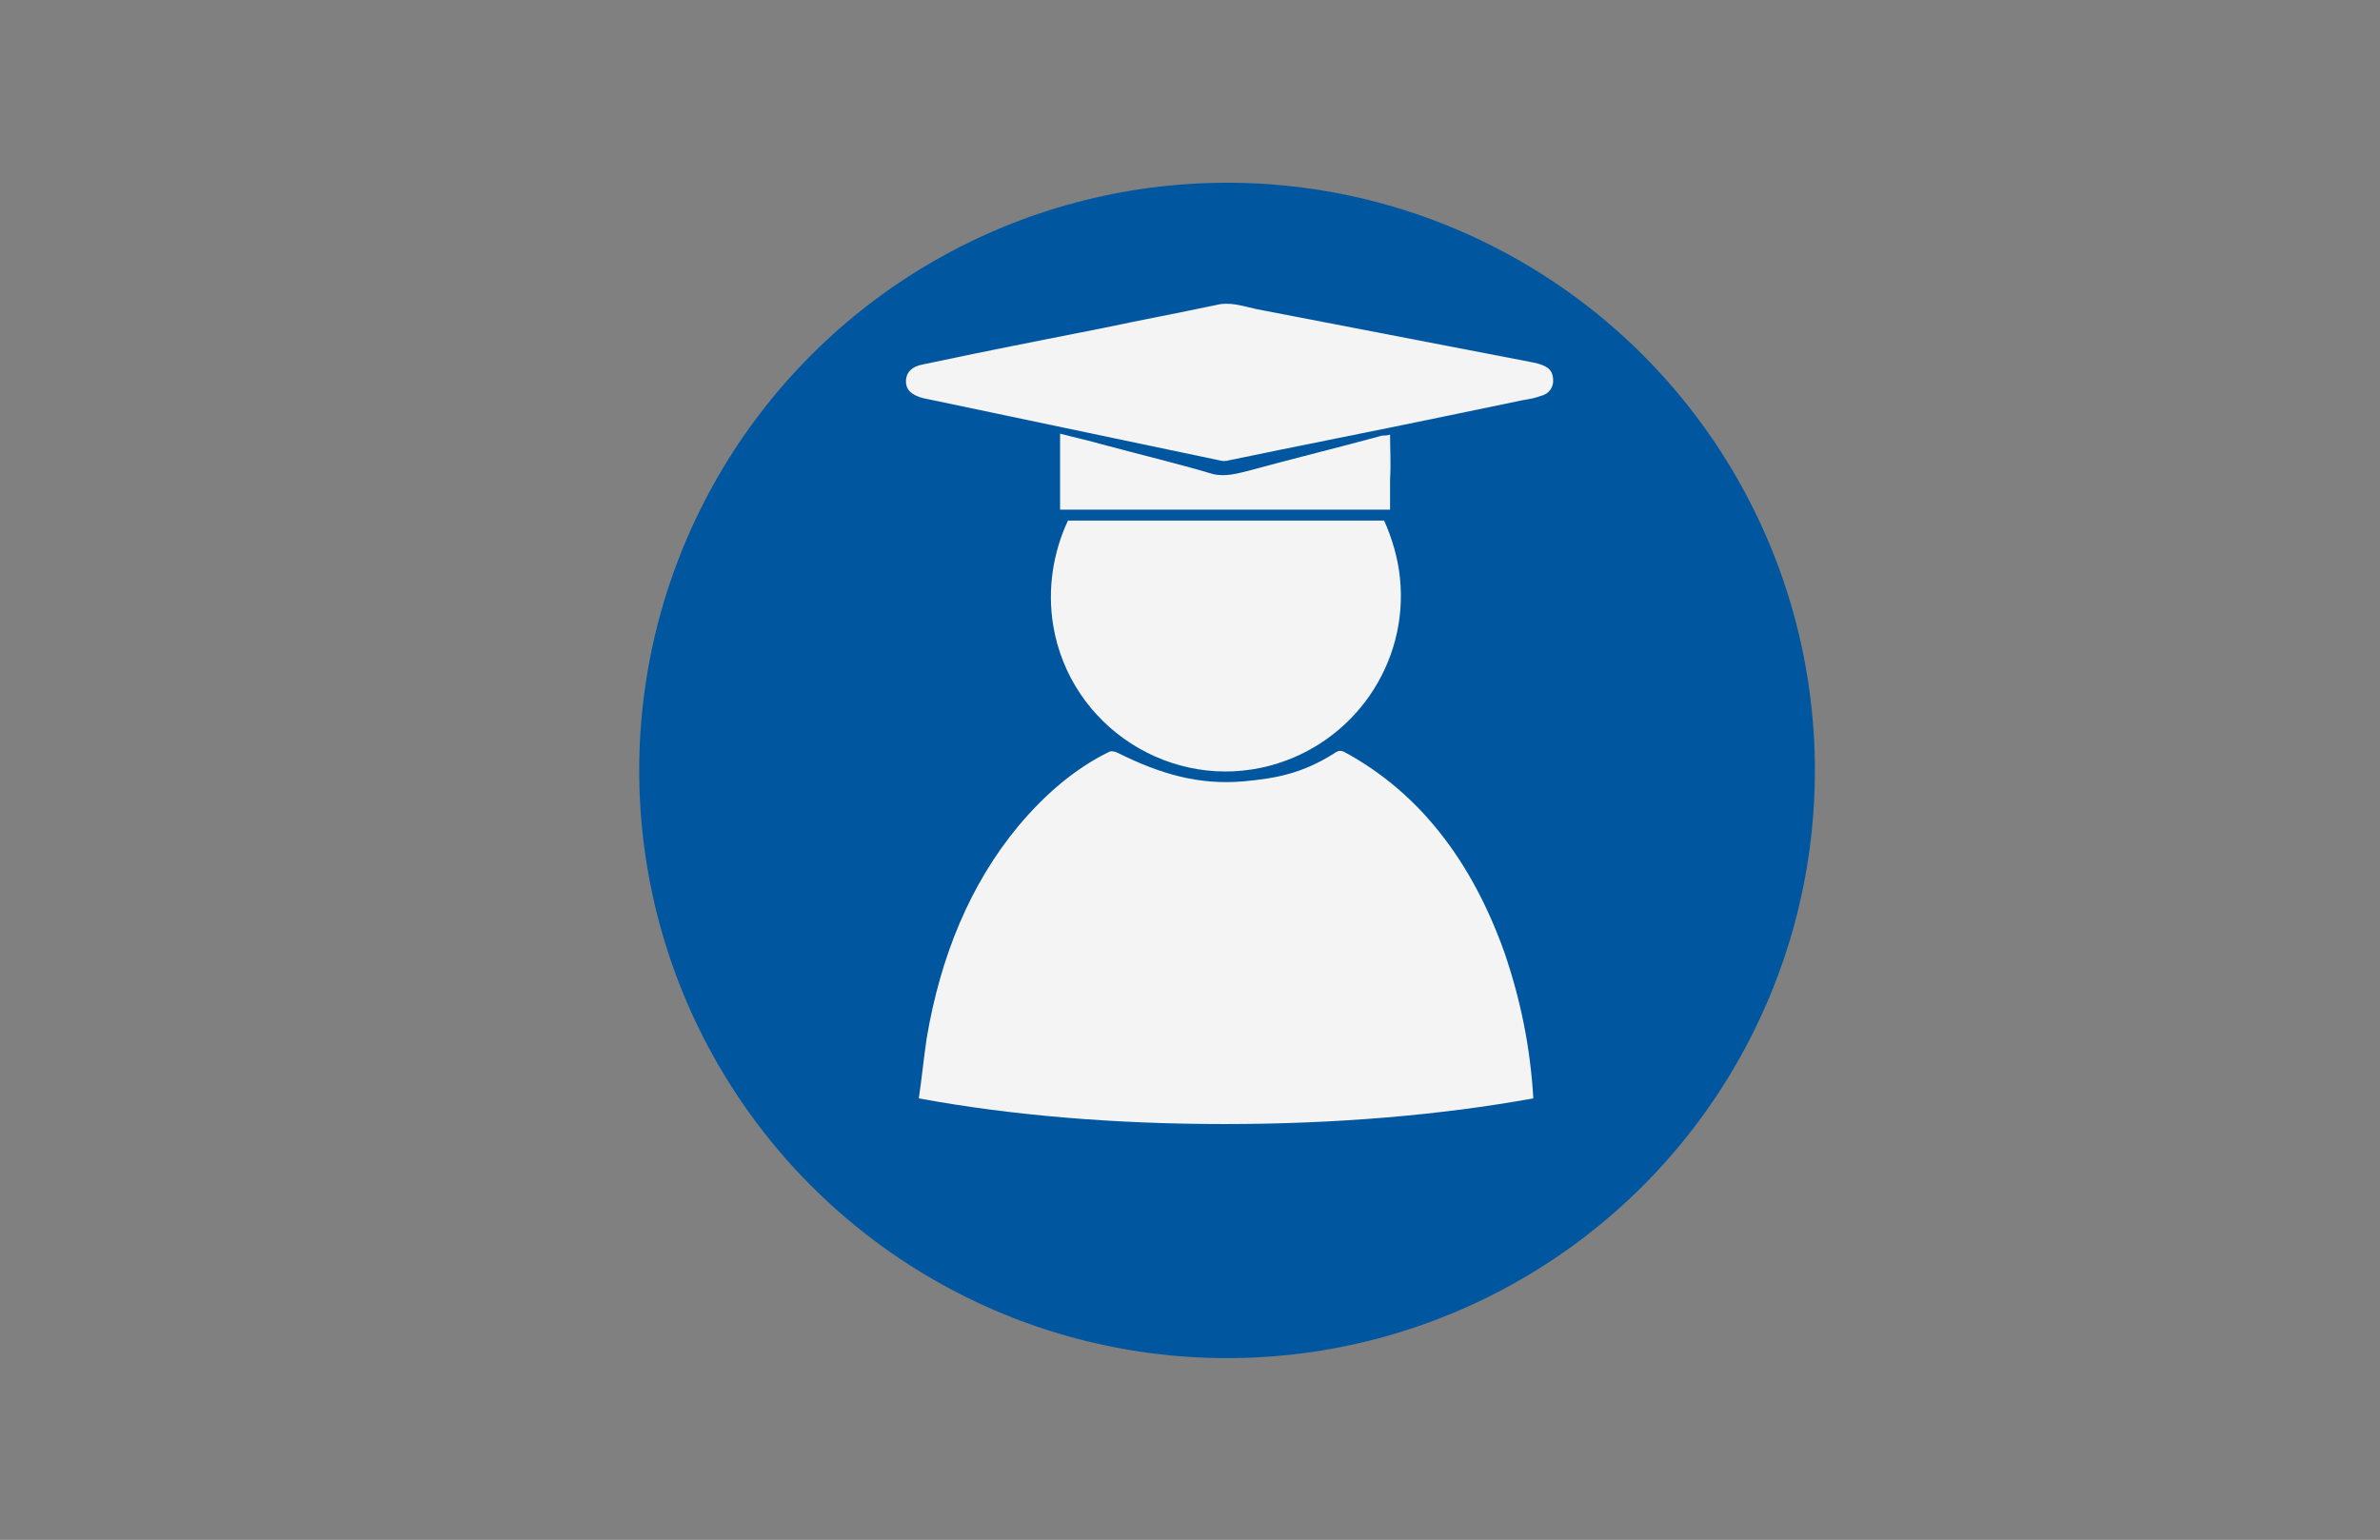 <?xml version="1.0" encoding="utf-8"?>
<!-- Generator: Adobe Illustrator 19.0.1, SVG Export Plug-In . SVG Version: 6.00 Build 0)  -->
<svg version="1.1" xmlns="http://www.w3.org/2000/svg" xmlns:xlink="http://www.w3.org/1999/xlink" x="0px" y="0px"
	 viewBox="0 0 240.9 155.9" style="enable-background:new 0 0 240.9 155.9;" xml:space="preserve">
<rect x="0" y="0" width="240.9" height="155.9" fill="#808080" stroke="none"/>
<style type="text/css">
	.st0{fill:#0057A0;}
	.st1{fill:none;}
	.st2{fill:#F4F4F4;}
</style>
<g id="Layer_2">
	<circle class="st0" cx="124.2" cy="78" r="59.5"/>
	<path class="st1" d="M155,40.1"/>
</g>
<g id="Layer_1">
	<path class="st2" d="M140.1,52.7h-32c-1.5,3.2-2.1,6.9-1.5,10.6c1.7,10.3,12,16.9,22,14.2c8.5-2.3,14-10.4,13.1-19
		C141.5,56.5,140.9,54.5,140.1,52.7z"/>
	<path class="st2" d="M123.9,113.8c11.3,0,21.9-0.9,31.3-2.6c-0.3-5.2-1.3-10-2.9-14.7c-3.3-9.3-8.6-16.2-16.1-20.3
		c-0.5-0.3-0.8-0.2-1.2,0.1c-3.2,2-5.8,2.5-9.1,2.8c-4.5,0.4-8.4-0.7-12.8-2.9c-0.2-0.1-0.6-0.2-0.8-0.1c-3.5,1.7-6.5,4.3-9.2,7.5
		c-4.9,5.9-7.9,13.2-9.3,21.5c-0.3,2-0.5,4.1-0.8,6.1C102.2,112.9,112.7,113.8,123.9,113.8z"/>
	<path class="st2" d="M154.2,40.5c0.6-0.1,1.2-0.2,1.7-0.4c0.9-0.2,1.4-0.9,1.3-1.8c-0.1-0.9-0.6-1.3-2-1.6
		c-9.3-1.8-18.7-3.6-28-5.4c-1.4-0.3-2.7-0.8-4.2-0.4c-3.8,0.8-7.5,1.5-11.3,2.3c-6.1,1.2-12.2,2.4-18.3,3.7
		c-1.1,0.2-1.7,0.8-1.7,1.7c0,0.9,0.6,1.4,1.7,1.7c10,2.1,20,4.2,30,6.3c0.3,0.1,0.7,0.1,1,0c7.2-1.5,14.4-2.9,21.6-4.4"/>
	<path class="st2" d="M140.7,44c-0.3,0.1-0.6,0.1-0.8,0.1c-4.4,1.2-8.9,2.3-13.3,3.5c-1.2,0.3-2.5,0.7-3.8,0.4
		c-3.7-1.1-7.5-2-11.2-3c-1.4-0.4-2.8-0.7-4.3-1.1c0,1.6,0,3,0,4.6v0.7v2.4h33.4v-3.1h0C140.8,46.9,140.7,45.5,140.7,44z"/>
</g>
</svg>
